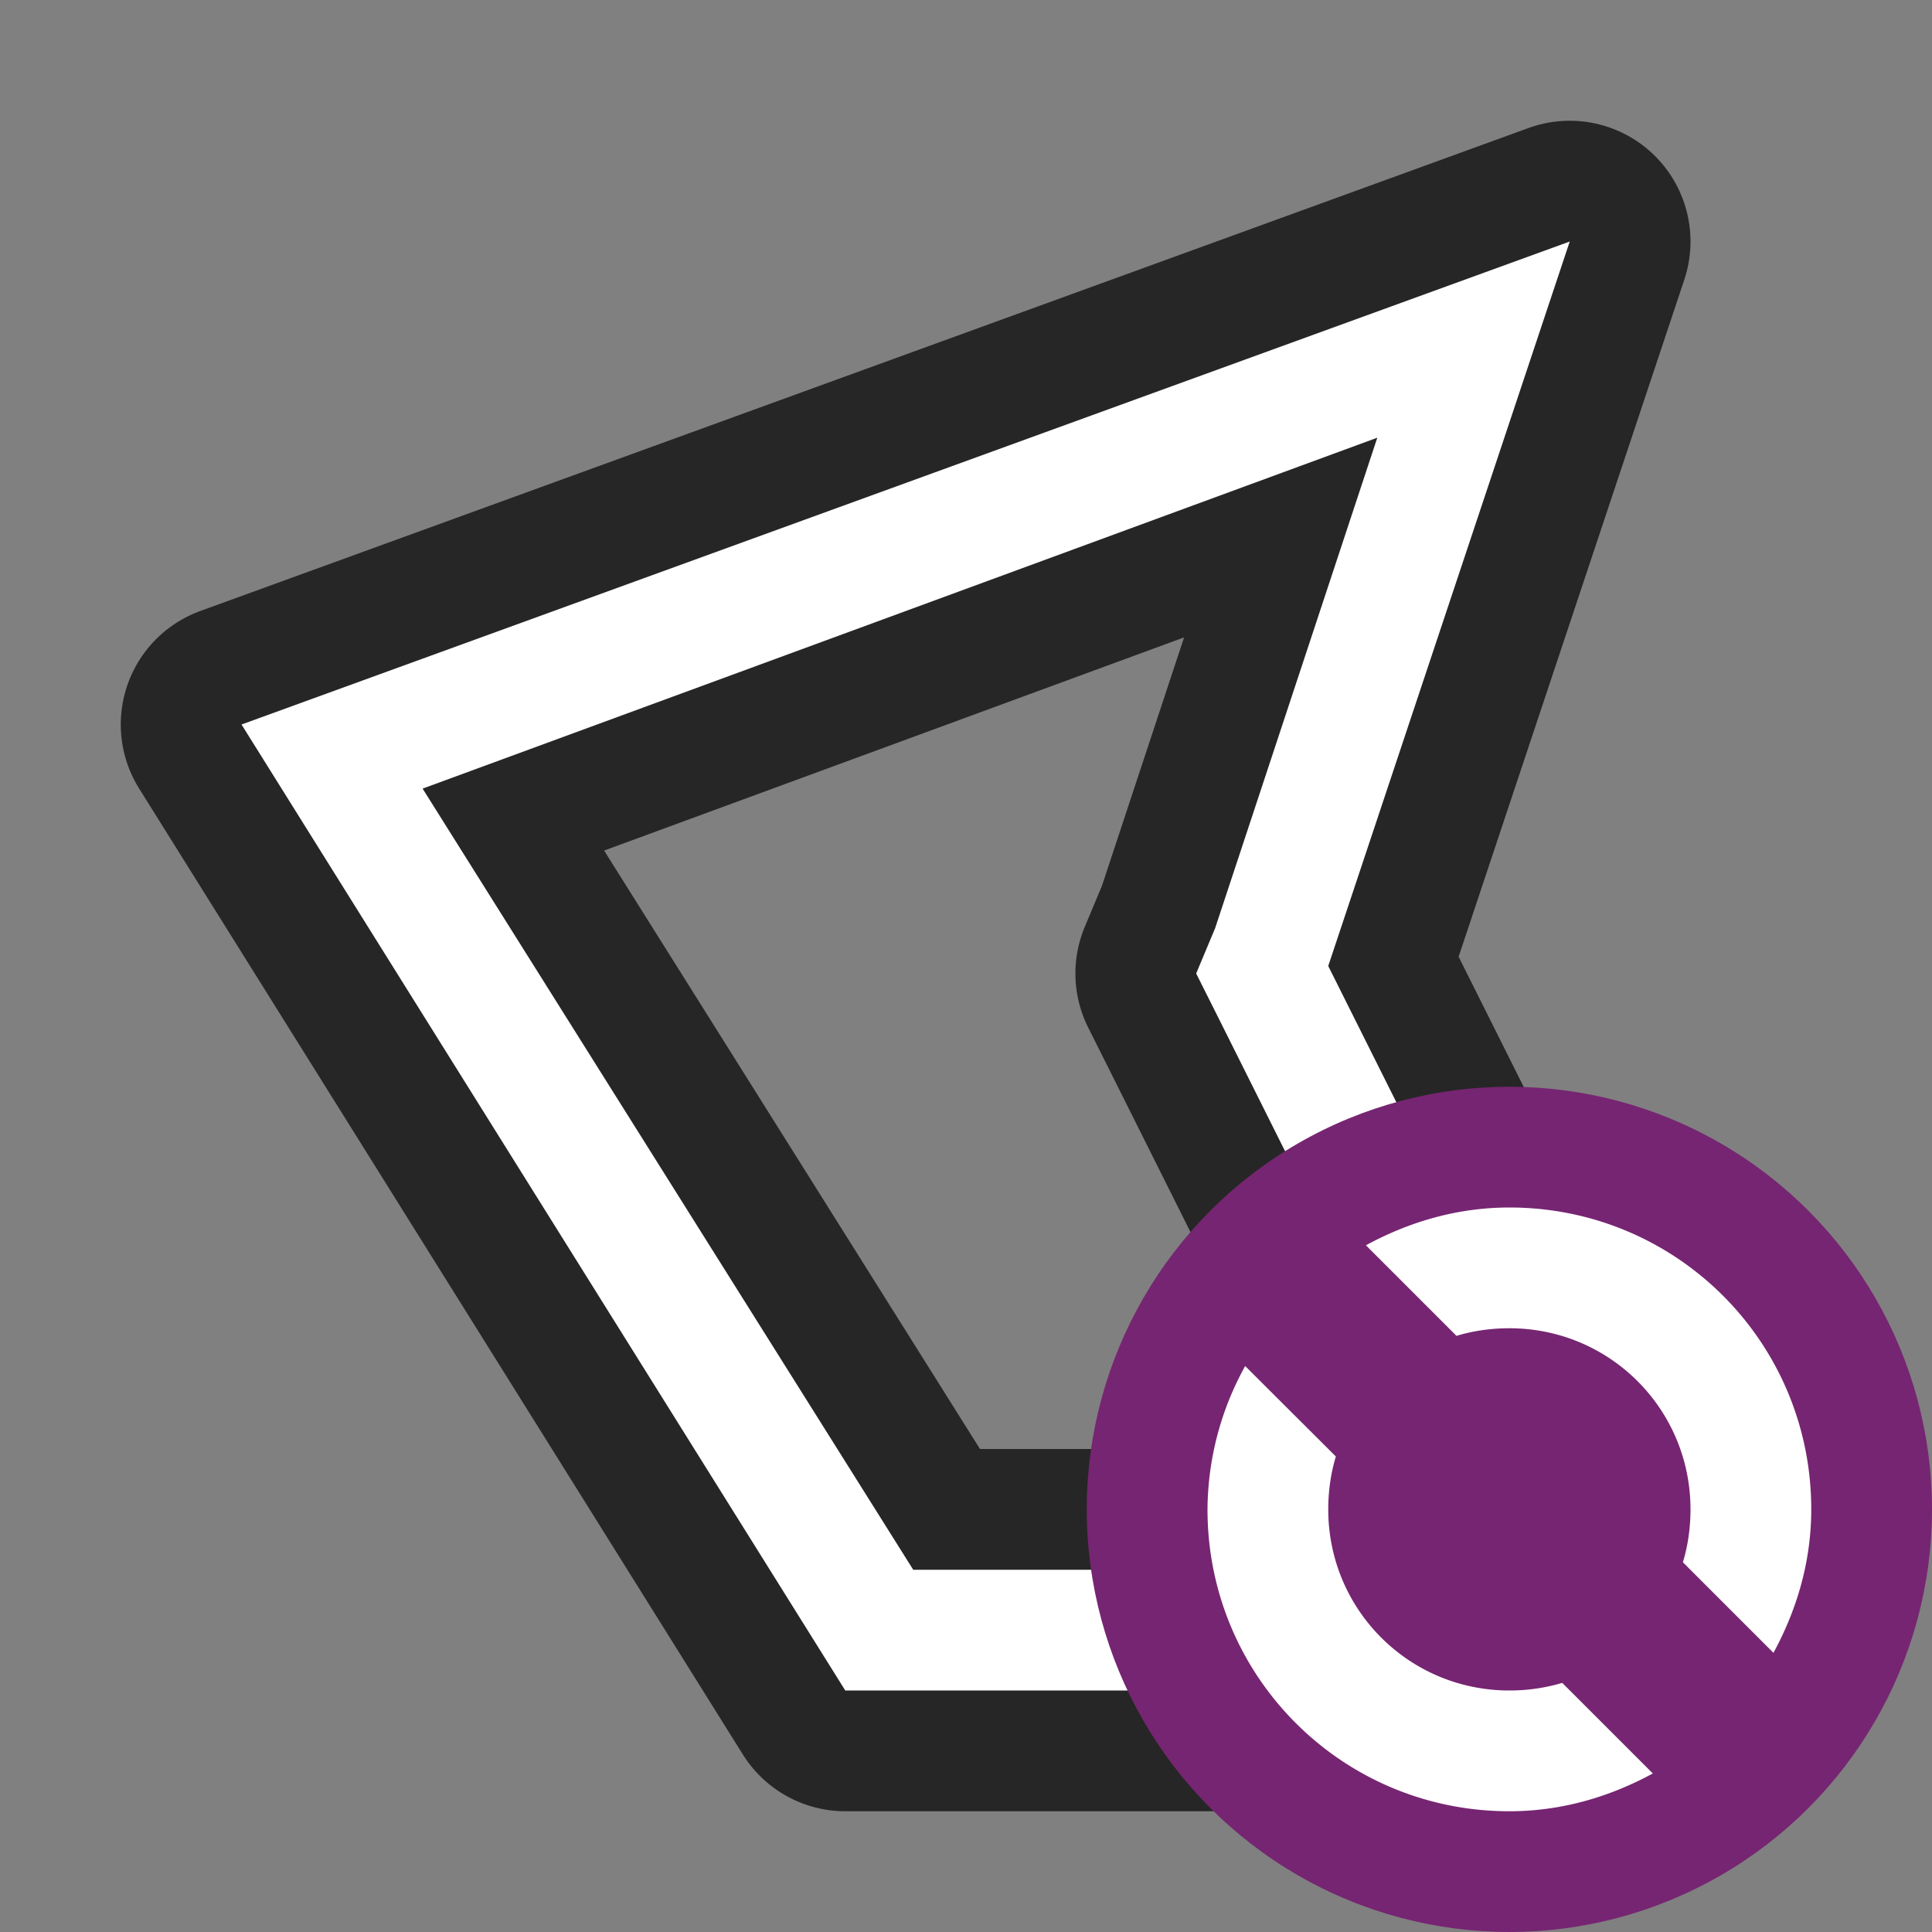 <svg xmlns="http://www.w3.org/2000/svg" viewBox="0 0 16 16"><rect x="0" y="0" width="16" height="16" fill="#808080" stroke="none"/><path d="M13 2L2 6l5 8h7l-3-6zm-1.594 1.625l-1.343 4.062-.157.375.188.375L12.375 13H7.563L3.5 6.531z" opacity=".7" stroke="#000" stroke-width="2" stroke-linejoin="round"/><path d="M13 2L2 6l5 8h7l-3-6zm-1.594 1.625l-1.343 4.062-.157.375.188.375L12.375 13H7.563L3.5 6.531z" fill="#fff"/><circle cy="12.5" cx="12.5" r="3.5" fill="#762572"/><path d="M12.5 10c-.433 0-.833.12-1.188.313l.75.75c.138-.042.287-.063.438-.063.831 0 1.5.669 1.5 1.5 0 .15-.021.3-.063.438l.75.75c.193-.355.313-.755.313-1.188 0-1.385-1.115-2.5-2.5-2.5zm-2.188 1.313A2.476 2.476 0 0010 12.5c0 1.385 1.115 2.5 2.5 2.5.433 0 .833-.12 1.188-.313l-.75-.75A1.539 1.539 0 0112.5 14c-.831 0-1.5-.669-1.5-1.5 0-.15.021-.3.063-.438z" fill="#fff"/></svg>
